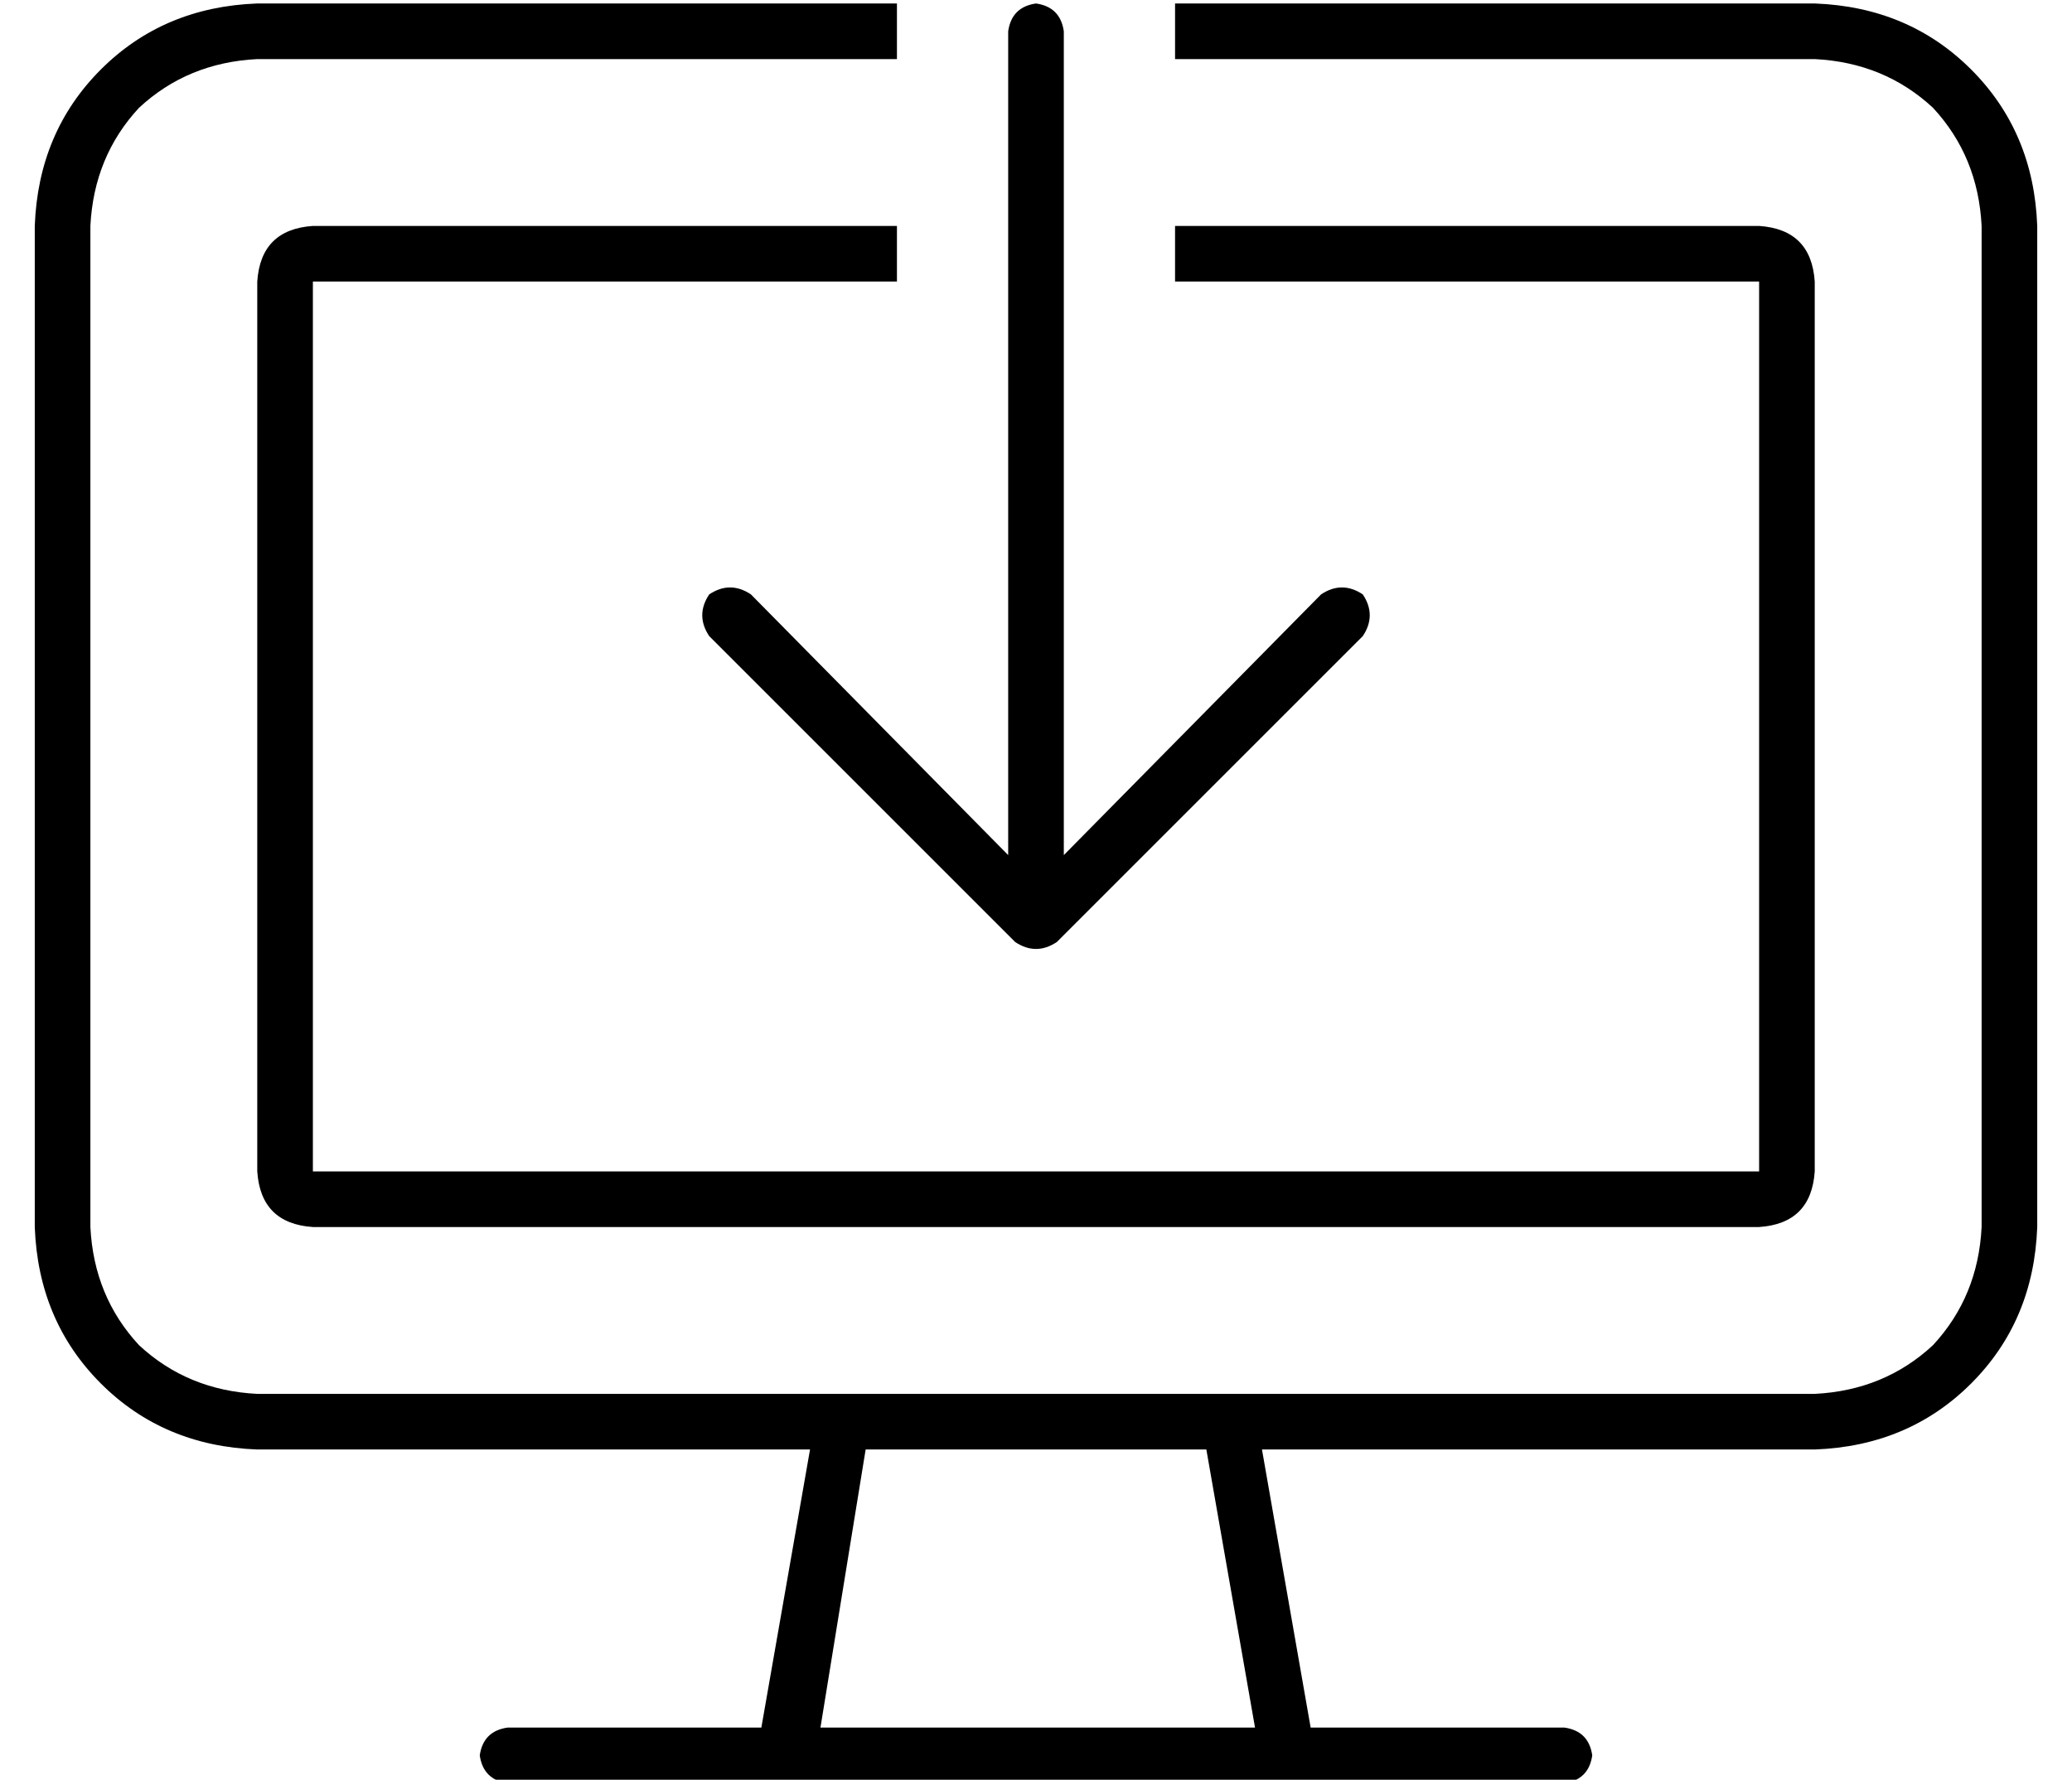 <?xml version="1.0" standalone="no"?>
<!DOCTYPE svg PUBLIC "-//W3C//DTD SVG 1.1//EN" "http://www.w3.org/Graphics/SVG/1.1/DTD/svg11.dtd" >
<svg xmlns="http://www.w3.org/2000/svg" xmlns:xlink="http://www.w3.org/1999/xlink" version="1.1" viewBox="-10 -40 596 512">
   <path fill="currentColor"
d="M64 -39h184h-184h184v16v0h-184v0q-20 1 -34 14q-13 14 -14 34v288v0q1 20 14 34q14 13 34 14h168v0v0v0h112v0v0v0h168v0q20 -1 34 -14q13 -14 14 -34v-288v0q-1 -20 -14 -34q-14 -13 -34 -14h-184v0v-16v0h184v0q27 1 45 19t19 45v288v0q-1 27 -19 45t-45 19h-159v0
l14 80v0h73v0q7 1 8 8q-1 7 -8 8h-80h-224q-7 -1 -8 -8q1 -7 8 -8h73v0l14 -80v0h-159v0q-27 -1 -45 -19t-19 -45v-288v0q1 -27 19 -45t45 -19v0zM80 25h168h-168h168v16v0h-168v0v256v0h416v0v-256v0h-168v0v-16v0h168v0q15 1 16 16v256v0q-1 15 -16 16h-416v0
q-15 -1 -16 -16v-256v0q1 -15 16 -16v0zM225 457h126h-126h126l-14 -80v0h-98v0l-13 80h-1zM296 -31v237v-237v237l74 -75v0q6 -4 12 0q4 6 0 12l-88 88v0q-6 4 -12 0l-88 -88v0q-4 -6 0 -12q6 -4 12 0l74 75v0v-237v0q1 -7 8 -8q7 1 8 8v0z" />
</svg>
